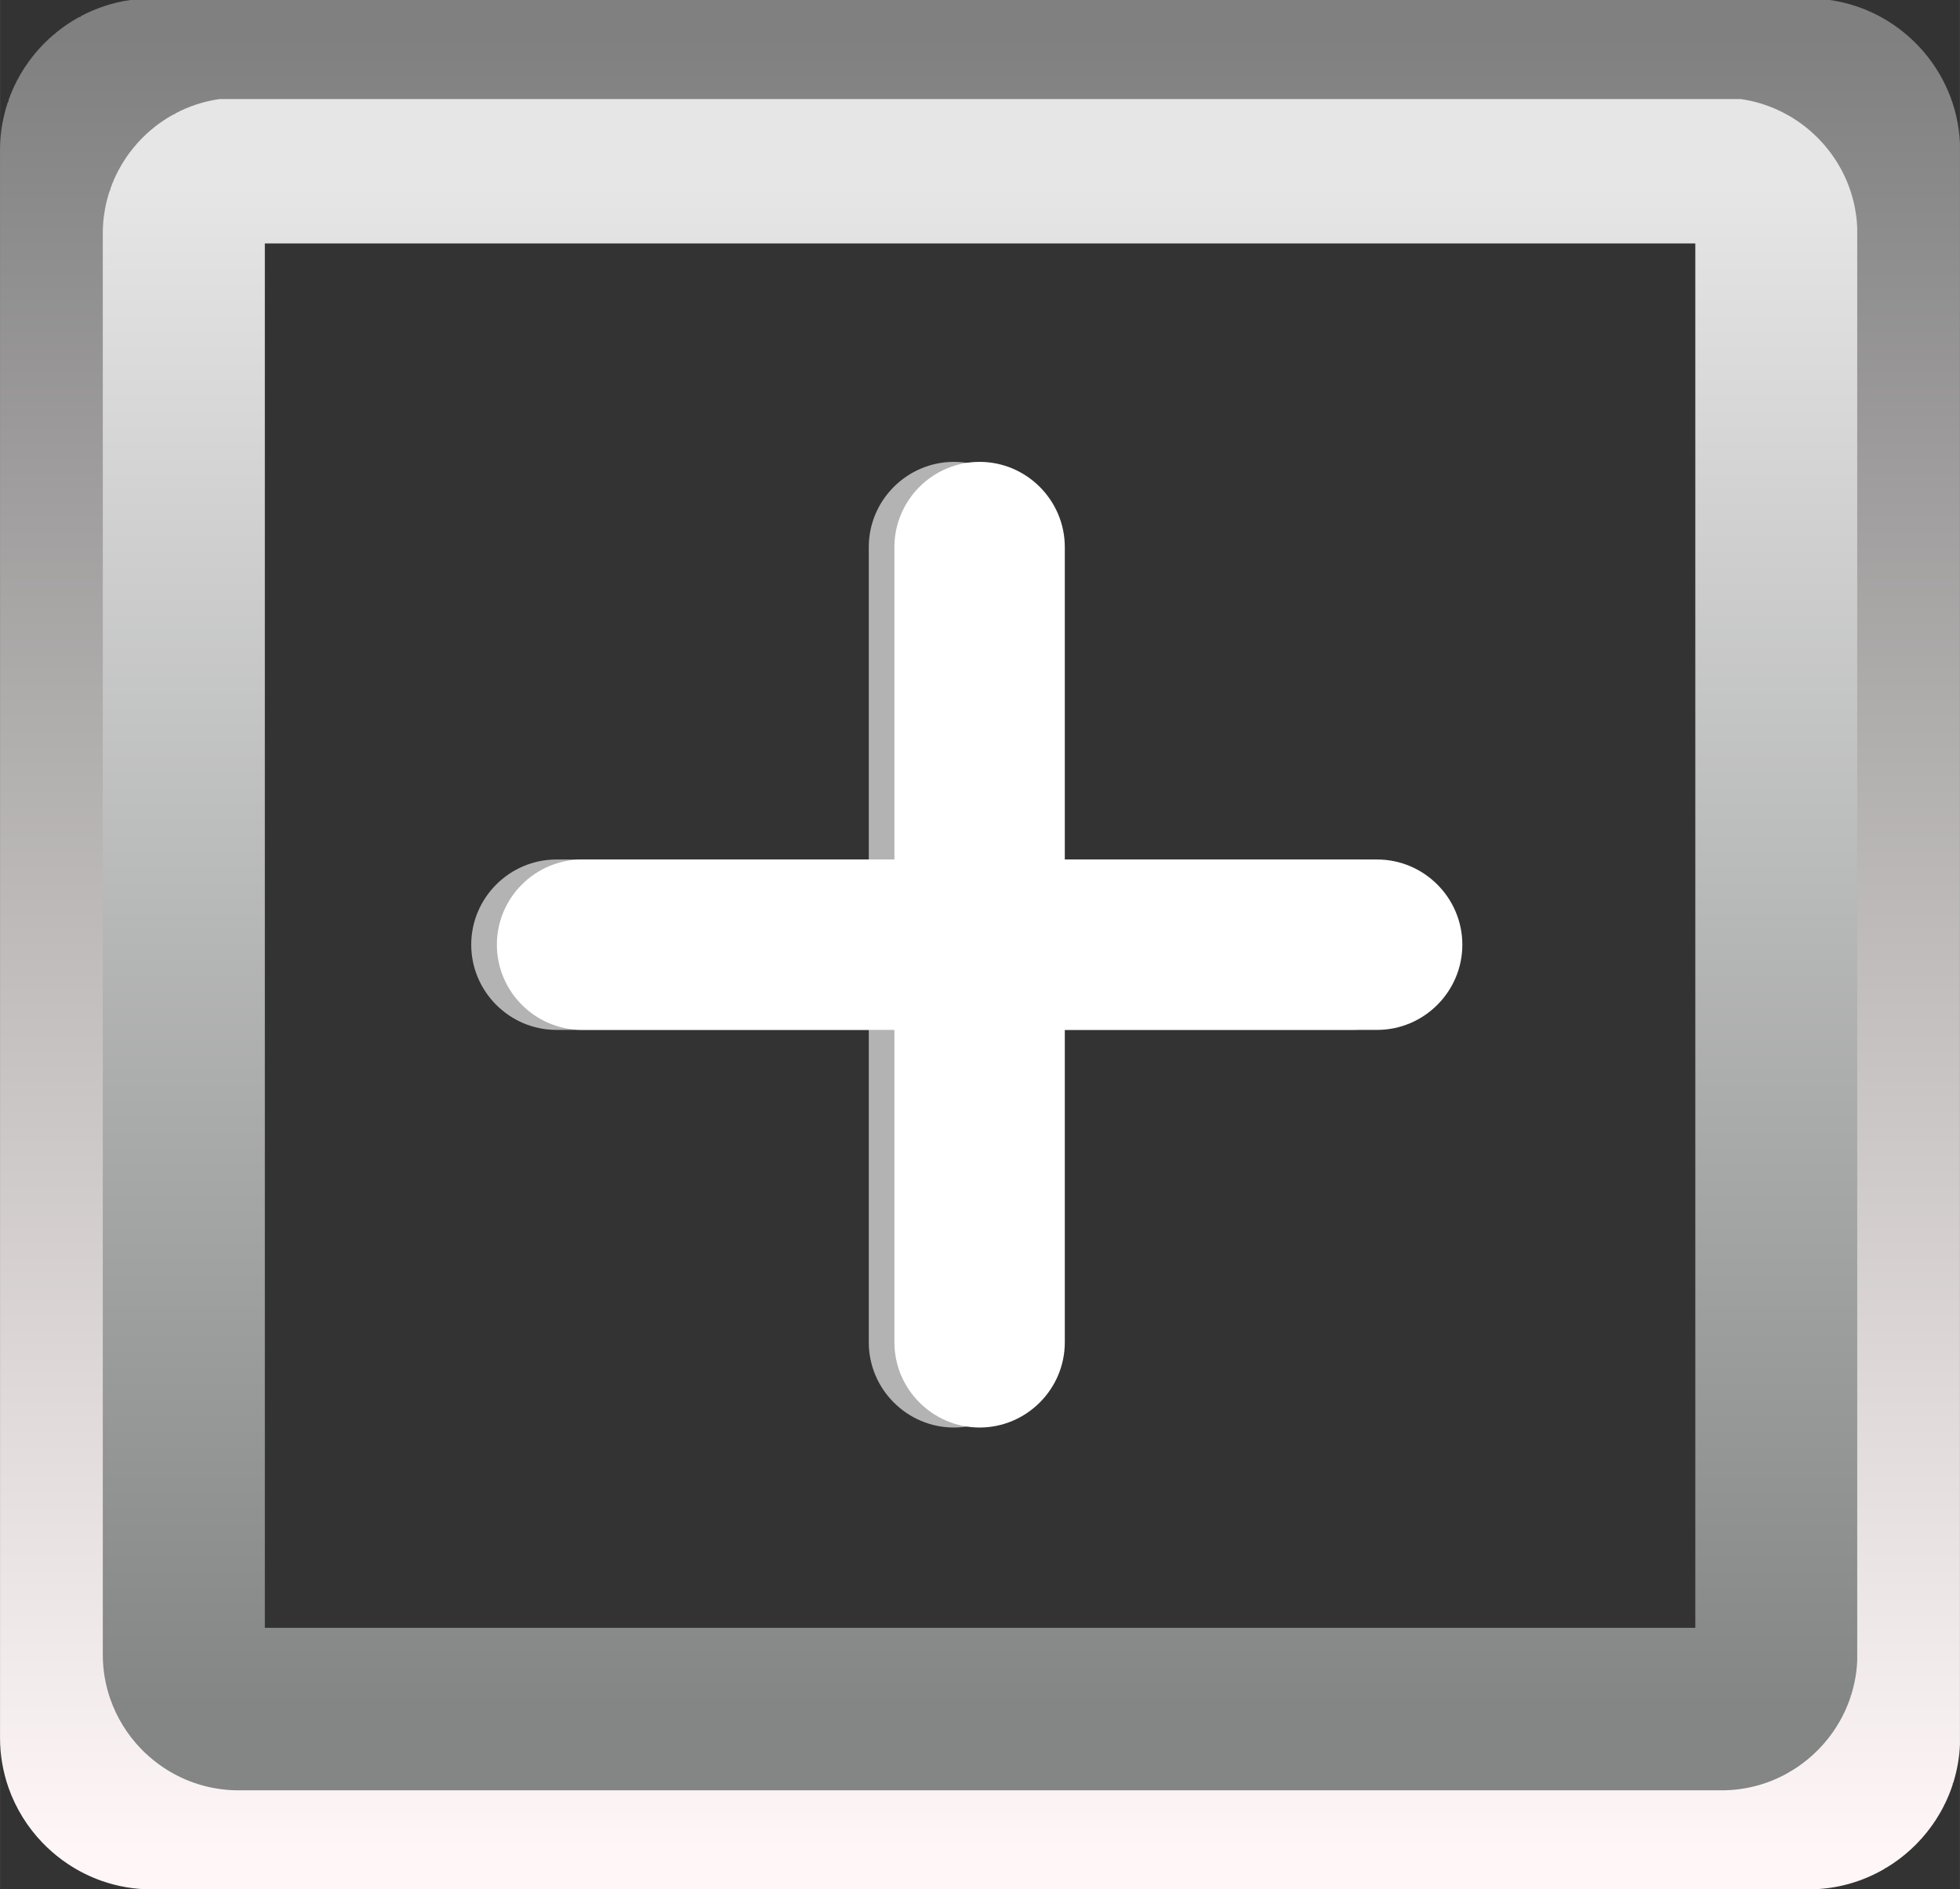 <?xml version="1.0" encoding="UTF-8"?>
<!DOCTYPE svg PUBLIC "-//W3C//DTD SVG 1.1//EN" "http://www.w3.org/Graphics/SVG/1.1/DTD/svg11.dtd">
<!-- Creator: CorelDRAW X7 -->
<svg xmlns="http://www.w3.org/2000/svg" xml:space="preserve" width="18.867mm" height="18.184mm" version="1.1" style="shape-rendering:geometricPrecision; text-rendering:geometricPrecision; image-rendering:optimizeQuality; fill-rule:evenodd; clip-rule:evenodd"
viewBox="0 0 430751 415171"
 xmlns:xlink="http://www.w3.org/1999/xlink">
 <rect x="0" y="0" width="430751" height="415171" fill="#333333" stroke="none"/>
 <defs>
  <style type="text/css">
   <![CDATA[
    .fil2 {fill:#B3B3B3}
    .fil3 {fill:white}
    .fil0 {fill:url(#id0)}
    .fil1 {fill:url(#id1)}
   ]]>
  </style>
  <linearGradient id="id0" gradientUnits="userSpaceOnUse" x1="215376" y1="8303.78" x2="215376" y2="406867">
   <stop offset="0" style="stop-opacity:1; stop-color:gray"/>
   <stop offset="1" style="stop-opacity:1; stop-color:#FFF7F7"/>
  </linearGradient>
  <linearGradient id="id1" gradientUnits="userSpaceOnUse" x1="215376" y1="374823" x2="215376" y2="40347.7">
   <stop offset="0" style="stop-opacity:1; stop-color:#848585"/>
   <stop offset="1" style="stop-opacity:1; stop-color:#E5E6E5"/>
  </linearGradient>
 </defs>
 <g id="Layer_x0020_1">
  <path class="fil0" d="M39788 49928l0 314986 0 10368 351214 0 0 -10368 0 -314986 0 -14487 -351214 0 0 14487zm-17397 363391l0 -16 -46 0c-2639,-927 -5128,-2178 -7420,-3705l0 -25 -39 0c-1651,-1103 -3199,-2350 -4623,-3720l0 -13 -14 0 -920 -920 0 -12 -14 0c-3283,-3418 -5849,-7530 -7450,-12084l0 -46 -16 0c-1196,-3425 -1849,-7098 -1849,-10916l0 -348877c0,-2683 320,-5293 927,-7795l5 0 0 -18c228,-941 497,-1870 805,-2779l128 0 0 -372c523,-1480 1144,-2916 1857,-4295l9 0 0 -16c1034,-1986 2258,-3854 3655,-5582l75 0 0 -96c1352,-1662 2861,-3194 4503,-4568l164 0 0 -135c1169,-968 2406,-1861 3701,-2665l30 0 0 -18c513,-317 1036,-623 1568,-915l299 0 0 -158c3345,-1785 7032,-3018 10930,-3573l373471 0c3279,463 6405,1409 9311,2763l0 36 71 0c609,286 1210,587 1797,907l0 25 48 0c2342,1280 4518,2835 6481,4621l0 45 48 0c628,573 1236,1169 1820,1788l0 75 71 0c5265,5624 8610,13055 8977,21227l0 351871c-130,2945 -651,5787 -1504,8491l-83 0 0 258c-493,1518 -1096,2988 -1794,4404l-71 0 0 141c-292,585 -600,1160 -927,1726l-7 0 0 12c-552,961 -1148,1888 -1790,2785l-75 0 0 101c-2687,3724 -6121,6874 -10078,9230l-185 0 0 110c-4936,2897 -10671,4555 -16772,4555l-364147 0c-3824,0 -7500,-653 -10927,-1852z"/>
  <path class="fil1" d="M58200 66460l0 281956 0 9281 314384 0 0 -9281 0 -281956 0 -12968 -314384 0 0 12968zm-15571 325286l0 -14 -42 0c-2363,-831 -4591,-1950 -6644,-3317l0 -23 -34 0c-1477,-986 -2863,-2103 -4139,-3329l0 -11 -12 0 -824 -824 0 -12 -11 0c-2941,-3059 -5235,-6740 -6669,-10817l0 -39 -14 0c-1073,-3066 -1657,-6354 -1657,-9772l0 -312295c0,-2402 287,-4737 831,-6977l4 0 0 -16c206,-843 445,-1674 722,-2489l114 0 0 -331c468,-1326 1023,-2612 1662,-3845l7 0 0 -13c927,-1779 2023,-3453 3272,-4998l68 0 0 -85c1210,-1488 2559,-2860 4030,-4091l146 0 0 -121c1048,-865 2155,-1664 3315,-2384l25 0 0 -16c461,-285 929,-559 1404,-819l270 0 0 -142c2993,-1598 6294,-2701 9783,-3199l334309 0c2934,414 5733,1263 8333,2475l0 30 64 0c546,256 1082,525 1608,813l0 23 43 0c2098,1146 4046,2539 5801,4134l0 42 44 0c564,513 1105,1045 1628,1600l0 69 64 0c4714,5032 7708,11685 8039,19000l0 314973c-119,2637 -583,5180 -1347,7600l-76 0 0 231c-440,1361 -982,2676 -1607,3943l-64 0 0 128c-260,523 -537,1036 -827,1543l-9 0 0 12c-493,858 -1027,1689 -1602,2493l-67 0 0 89c-2404,3333 -5479,6153 -9020,8263l-167 0 0 100c-4416,2591 -9550,4075 -15012,4075l-325961 0c-3423,0 -6715,-584 -9781,-1657z"/>
  <path class="fil2" d="M209654 101490l0 0c-10299,0 -18724,8425 -18724,18724l0 68650 -68647 0c-10299,0 -18724,8422 -18724,18721l0 0c0,10300 8425,18722 18724,18722l68647 0 0 68650c0,10299 8425,18724 18724,18724l0 0c10297,0 18722,-8425 18722,-18724l0 -68650 68649 0c10299,0 18722,-8422 18722,-18722l0 0c0,-10299 -8423,-18721 -18722,-18721l-68649 0 0 -68650c0,-10299 -8425,-18724 -18722,-18724z"/>
  <path class="fil3" d="M215289 101490l0 0c-10297,0 -18722,8425 -18722,18724l0 68650 -68649 0c-10300,0 -18722,8422 -18722,18721l0 0c0,10300 8422,18722 18722,18722l68649 0 0 68650c0,10299 8425,18724 18722,18724l0 0c10299,0 18724,-8425 18724,-18724l0 -68650 68647 0c10299,0 18724,-8422 18724,-18722l0 0c0,-10299 -8425,-18721 -18724,-18721l-68647 0 0 -68650c0,-10299 -8425,-18724 -18724,-18724z"/>
 </g>
</svg>
